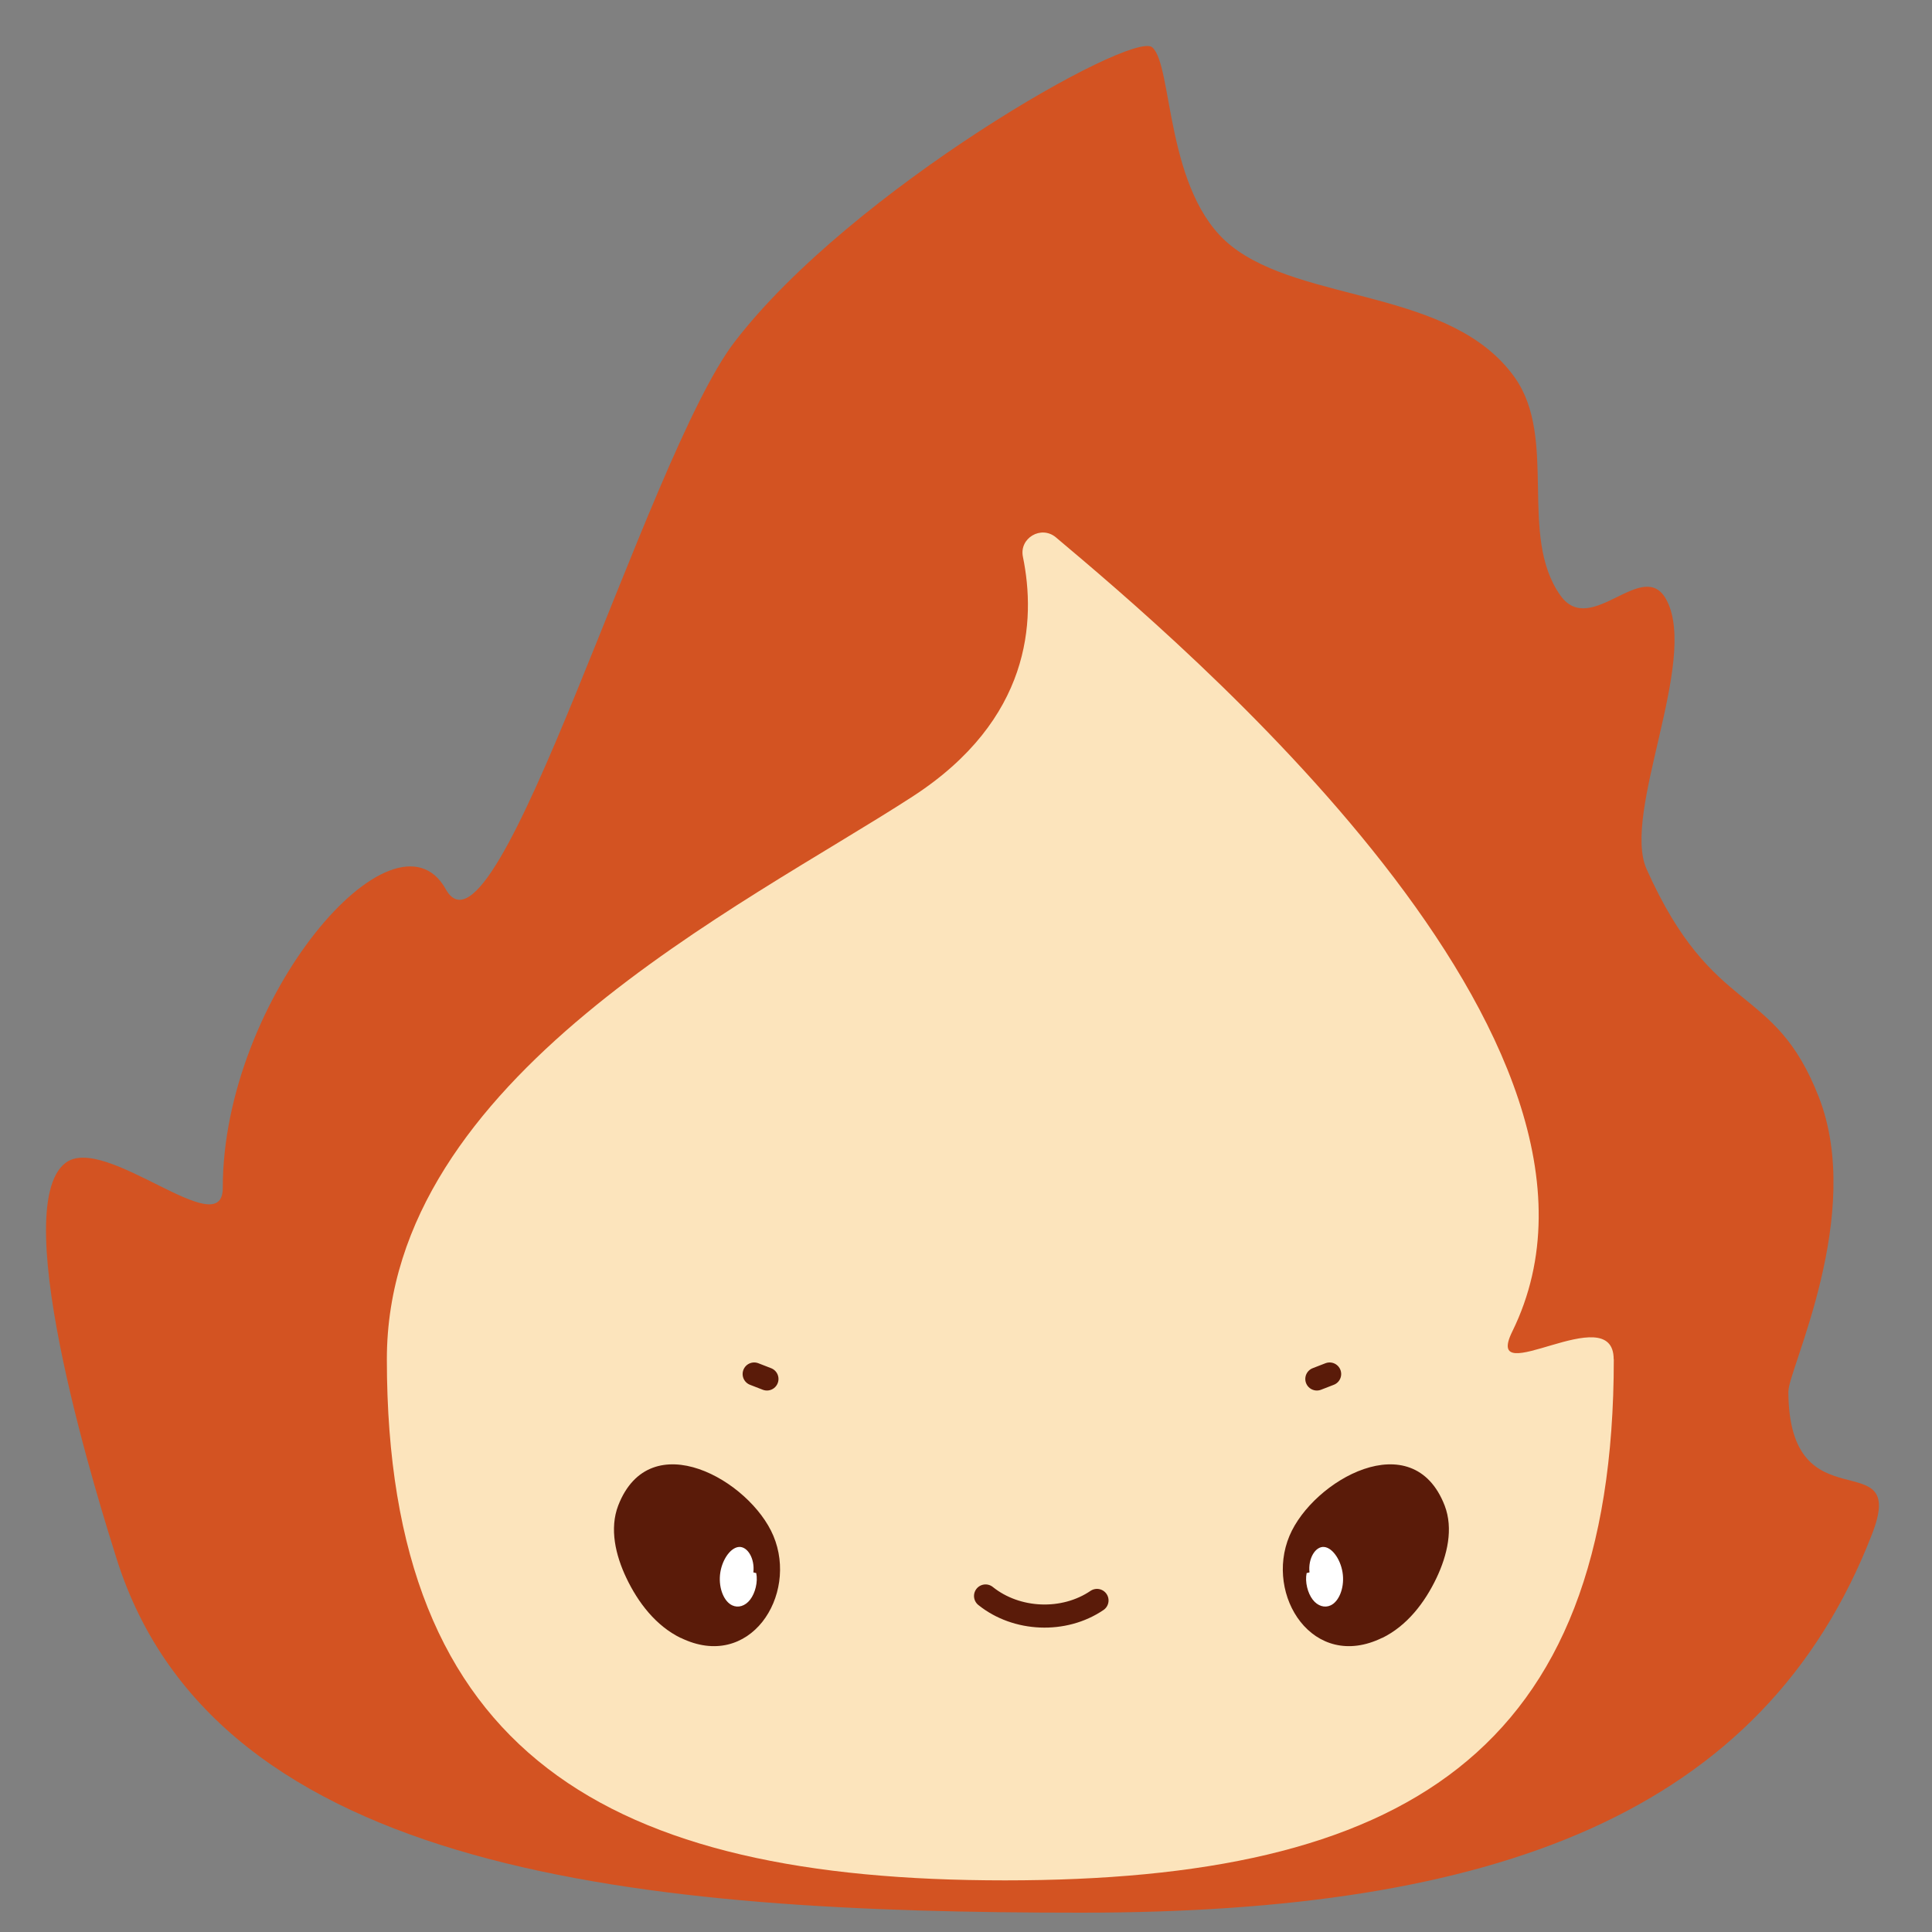 <svg width="80" height="80" viewBox="0 0 80 80" fill="none" xmlns="http://www.w3.org/2000/svg">
<rect x="0" y="0" width="80" height="80" fill="#808080" stroke="none"/>
<path d="M74.052 57.59C74.052 63.286 79.024 59.638 77.519 63.519C73.01 75.152 61.857 79.2 44.771 79.2C26.748 79.2 8.943 77.681 4.819 64.514C4.267 62.748 0.205 50.038 2.719 48.148C4.352 46.924 9.224 51.538 9.224 49.195C9.224 41.309 16.357 33.043 18.457 36.819C20.557 40.595 26.767 18.919 30.414 14.162C35.238 7.867 46.867 1.248 47.709 1.957C48.576 2.686 48.233 7.99 50.976 10.176C53.967 12.562 60.114 11.952 62.724 15.633C64.519 18.167 62.857 22.186 64.614 24.657C65.886 26.443 68.062 23.005 69.019 24.867C70.324 27.395 67.148 33.671 68.181 35.986C70.952 42.186 73.452 40.648 75.314 45.429C77.21 50.286 74.057 56.709 74.057 57.595L74.052 57.59Z" fill="#D35322"/>
<path d="M66.824 56.281C66.824 72.686 58.014 77.862 41.614 77.862C25.214 77.862 16.019 72.681 16.019 56.281C16.019 44.629 30.724 37.562 37.791 32.981C42.691 29.8 42.9 25.705 42.357 23.057C42.195 22.281 43.114 21.738 43.724 22.252C48.776 26.505 68.538 43.105 62.619 55.138C61.367 57.686 66.819 53.709 66.819 56.286L66.824 56.281Z" fill="#FCE4BC"/>
<path d="M57.233 67.824C58.257 67.324 58.995 66.367 59.486 65.333C59.928 64.4 60.19 63.3 59.819 62.338C58.5 58.943 54.362 61.295 53.395 63.595C52.357 66.062 54.371 69.219 57.233 67.819V67.824Z" fill="#5A1B09"/>
<path d="M54.105 65.138C54.029 65.505 54.148 65.967 54.357 66.238C54.567 66.51 54.857 66.586 55.095 66.476C55.433 66.324 55.662 65.786 55.605 65.21C55.547 64.633 55.195 64.095 54.833 64.057C54.471 64.019 54.157 64.533 54.224 65.109" fill="white"/>
<path d="M28.186 67.824C27.162 67.324 26.424 66.367 25.933 65.333C25.49 64.4 25.229 63.3 25.6 62.338C26.919 58.943 31.057 61.295 32.024 63.595C33.062 66.062 31.047 69.219 28.186 67.819V67.824Z" fill="#5A1B09"/>
<path d="M31.314 65.138C31.39 65.505 31.271 65.967 31.062 66.238C30.852 66.51 30.562 66.586 30.324 66.476C29.986 66.324 29.757 65.786 29.814 65.21C29.871 64.633 30.224 64.095 30.586 64.057C30.948 64.019 31.262 64.533 31.195 65.109" fill="white"/>
<path d="M40.81 66.086C42.095 67.119 44.057 67.2 45.424 66.271" stroke="#5A1B09" stroke-width="0.957" stroke-linecap="round" stroke-linejoin="round"/>
<path d="M55.057 56.895L54.528 57.1" stroke="#5A1B09" stroke-width="0.957" stroke-linecap="round" stroke-linejoin="round"/>
<path d="M31.229 56.895L31.757 57.1" stroke="#5A1B09" stroke-width="0.957" stroke-linecap="round" stroke-linejoin="round"/>
</svg>
